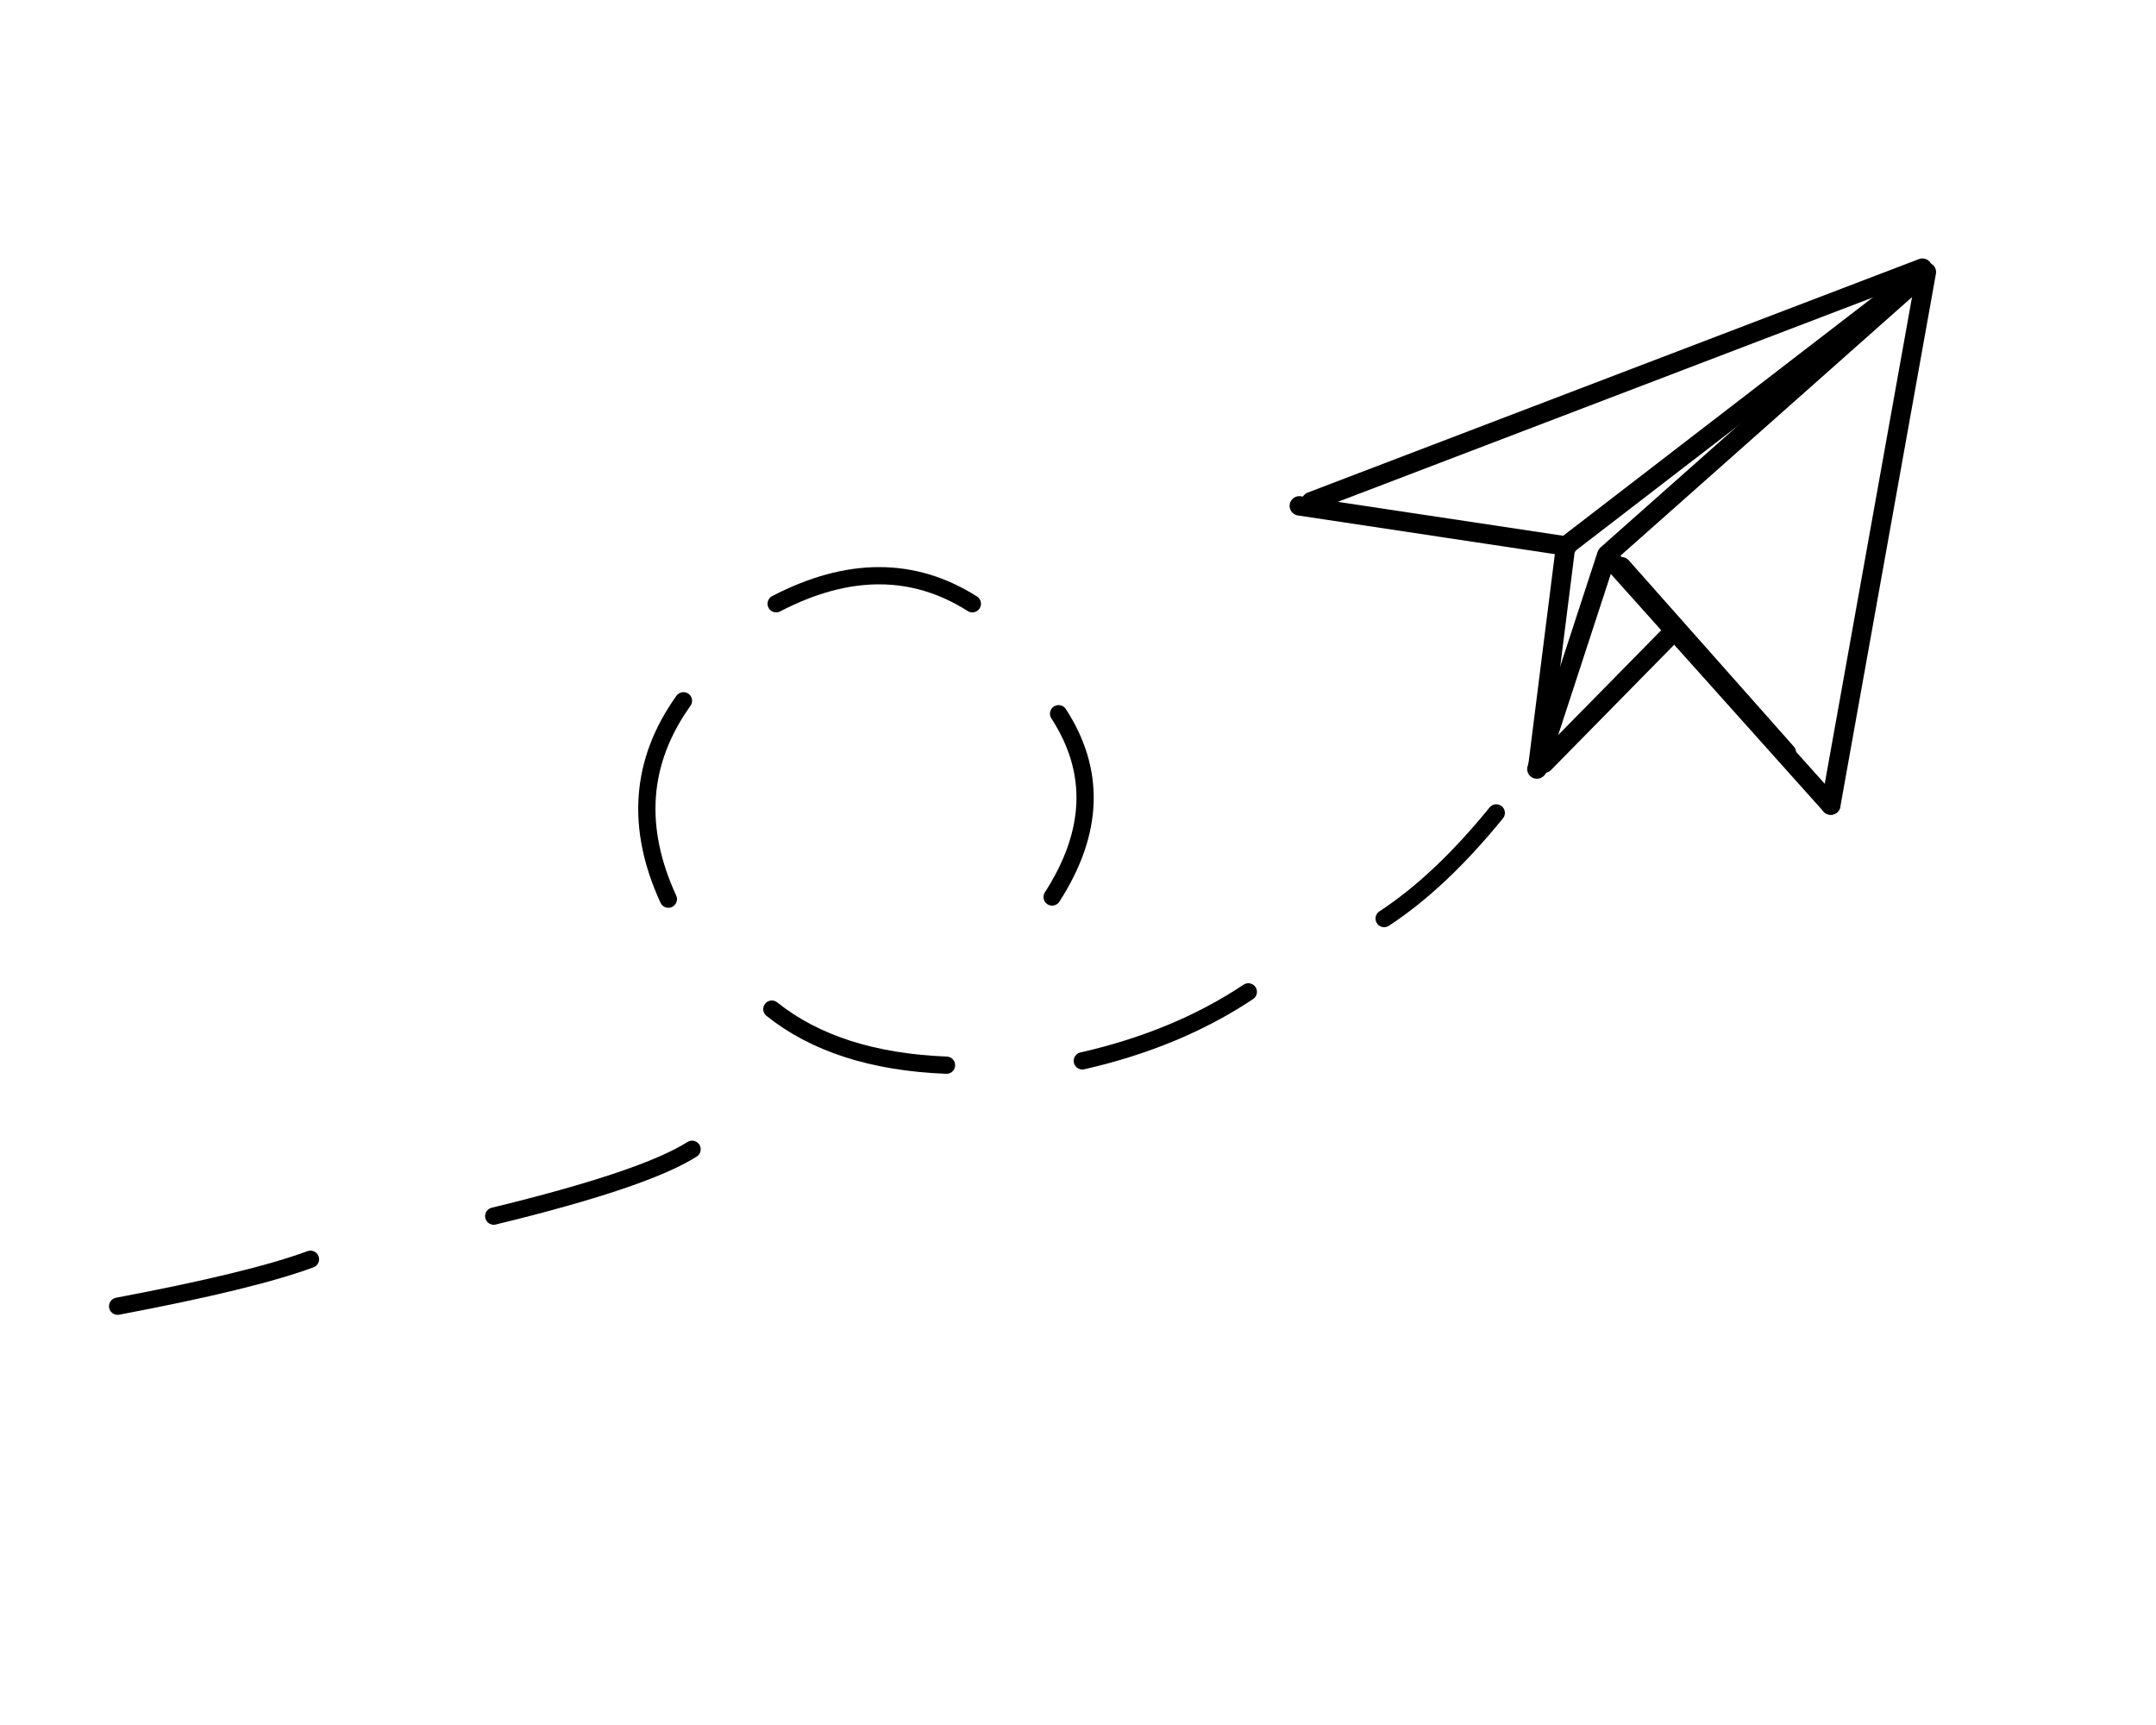 <?xml version="1.0" encoding="UTF-8" standalone="no"?>
<!DOCTYPE svg PUBLIC "-//W3C//DTD SVG 1.1//EN" "http://www.w3.org/Graphics/SVG/1.1/DTD/svg11.dtd">
<svg width="240.00" height="192.00" viewBox="0.00 0.00 1000.00 800.00" xmlns="http://www.w3.org/2000/svg" xmlns:xlink="http://www.w3.org/1999/xlink">
<g stroke-linecap="round" id="Layer_2">
<path d="M602.65,234.60 L726.87,253.30" fill="none" stroke="rgb(0, 0, 0)" stroke-width="9.00" stroke-opacity="1.00" stroke-linejoin="round"/>
<path d="M752.07,262.82 L828.58,349.13" fill="none" stroke="rgb(0, 0, 0)" stroke-width="9.00" stroke-opacity="1.00" stroke-linejoin="round"/>
<path d="M608.17,232.64 L891.66,124.36" fill="none" stroke="rgb(0, 0, 0)" stroke-width="9.00" stroke-opacity="1.00" stroke-linejoin="round"/>
<path d="M891.86,125.76 L726.74,252.84" fill="none" stroke="rgb(0, 0, 0)" stroke-width="9.00" stroke-opacity="1.00" stroke-linejoin="round"/>
<path d="M745.54,257.08 L892.33,126.90" fill="none" stroke="rgb(0, 0, 0)" stroke-width="9.00" stroke-opacity="1.00" stroke-linejoin="round"/>
<path d="M893.49,126.18 L849.15,373.37" fill="none" stroke="rgb(0, 0, 0)" stroke-width="9.00" stroke-opacity="1.00" stroke-linejoin="round"/>
<path d="M849.15,373.37 L746.68,258.93" fill="none" stroke="rgb(0, 0, 0)" stroke-width="9.00" stroke-opacity="1.00" stroke-linejoin="round"/>
<path d="M726.19,253.14 L713.20,356.20" fill="none" stroke="rgb(0, 0, 0)" stroke-width="9.00" stroke-opacity="1.00" stroke-linejoin="round"/>
<path d="M712.84,356.66 L745.20,257.58" fill="none" stroke="rgb(0, 0, 0)" stroke-width="9.00" stroke-opacity="1.00" stroke-linejoin="round"/>
<path d="M716.18,353.96 L777.25,291.85" fill="none" stroke="rgb(0, 0, 0)" stroke-width="9.00" stroke-opacity="1.00" stroke-linejoin="round"/>
<path d="M694.00,377.00 Q668.00,409.00 642.00,426.00" fill="none" stroke="rgb(0, 0, 0)" stroke-width="8.00" stroke-opacity="1.00" stroke-linejoin="round"/>
<path d="M579.00,460.00 Q546.00,482.00 502.00,492.00" fill="none" stroke="rgb(0, 0, 0)" stroke-width="8.00" stroke-opacity="1.00" stroke-linejoin="round"/>
<path d="M439.00,494.00 Q388.00,492.00 358.00,468.00" fill="none" stroke="rgb(0, 0, 0)" stroke-width="8.00" stroke-opacity="1.00" stroke-linejoin="round"/>
<path d="M310.00,417.00 Q287.00,367.00 317.00,325.00" fill="none" stroke="rgb(0, 0, 0)" stroke-width="8.00" stroke-opacity="1.00" stroke-linejoin="round"/>
<path d="M360.00,280.00 Q410.00,254.00 451.00,280.00" fill="none" stroke="rgb(0, 0, 0)" stroke-width="8.00" stroke-opacity="1.00" stroke-linejoin="round"/>
<path d="M491.00,331.00 Q517.00,371.00 488.00,416.00" fill="none" stroke="rgb(0, 0, 0)" stroke-width="8.00" stroke-opacity="1.00" stroke-linejoin="round"/>
<path d="M321.00,533.00 Q299.00,547.00 229.00,564.00" fill="none" stroke="rgb(0, 0, 0)" stroke-width="8.00" stroke-opacity="1.00" stroke-linejoin="round"/>
<path d="M144.00,584.00 Q117.00,594.00 54.56,605.78" fill="none" stroke="rgb(0, 0, 0)" stroke-width="8.00" stroke-opacity="1.00" stroke-linejoin="round"/>
</g>
</svg>
